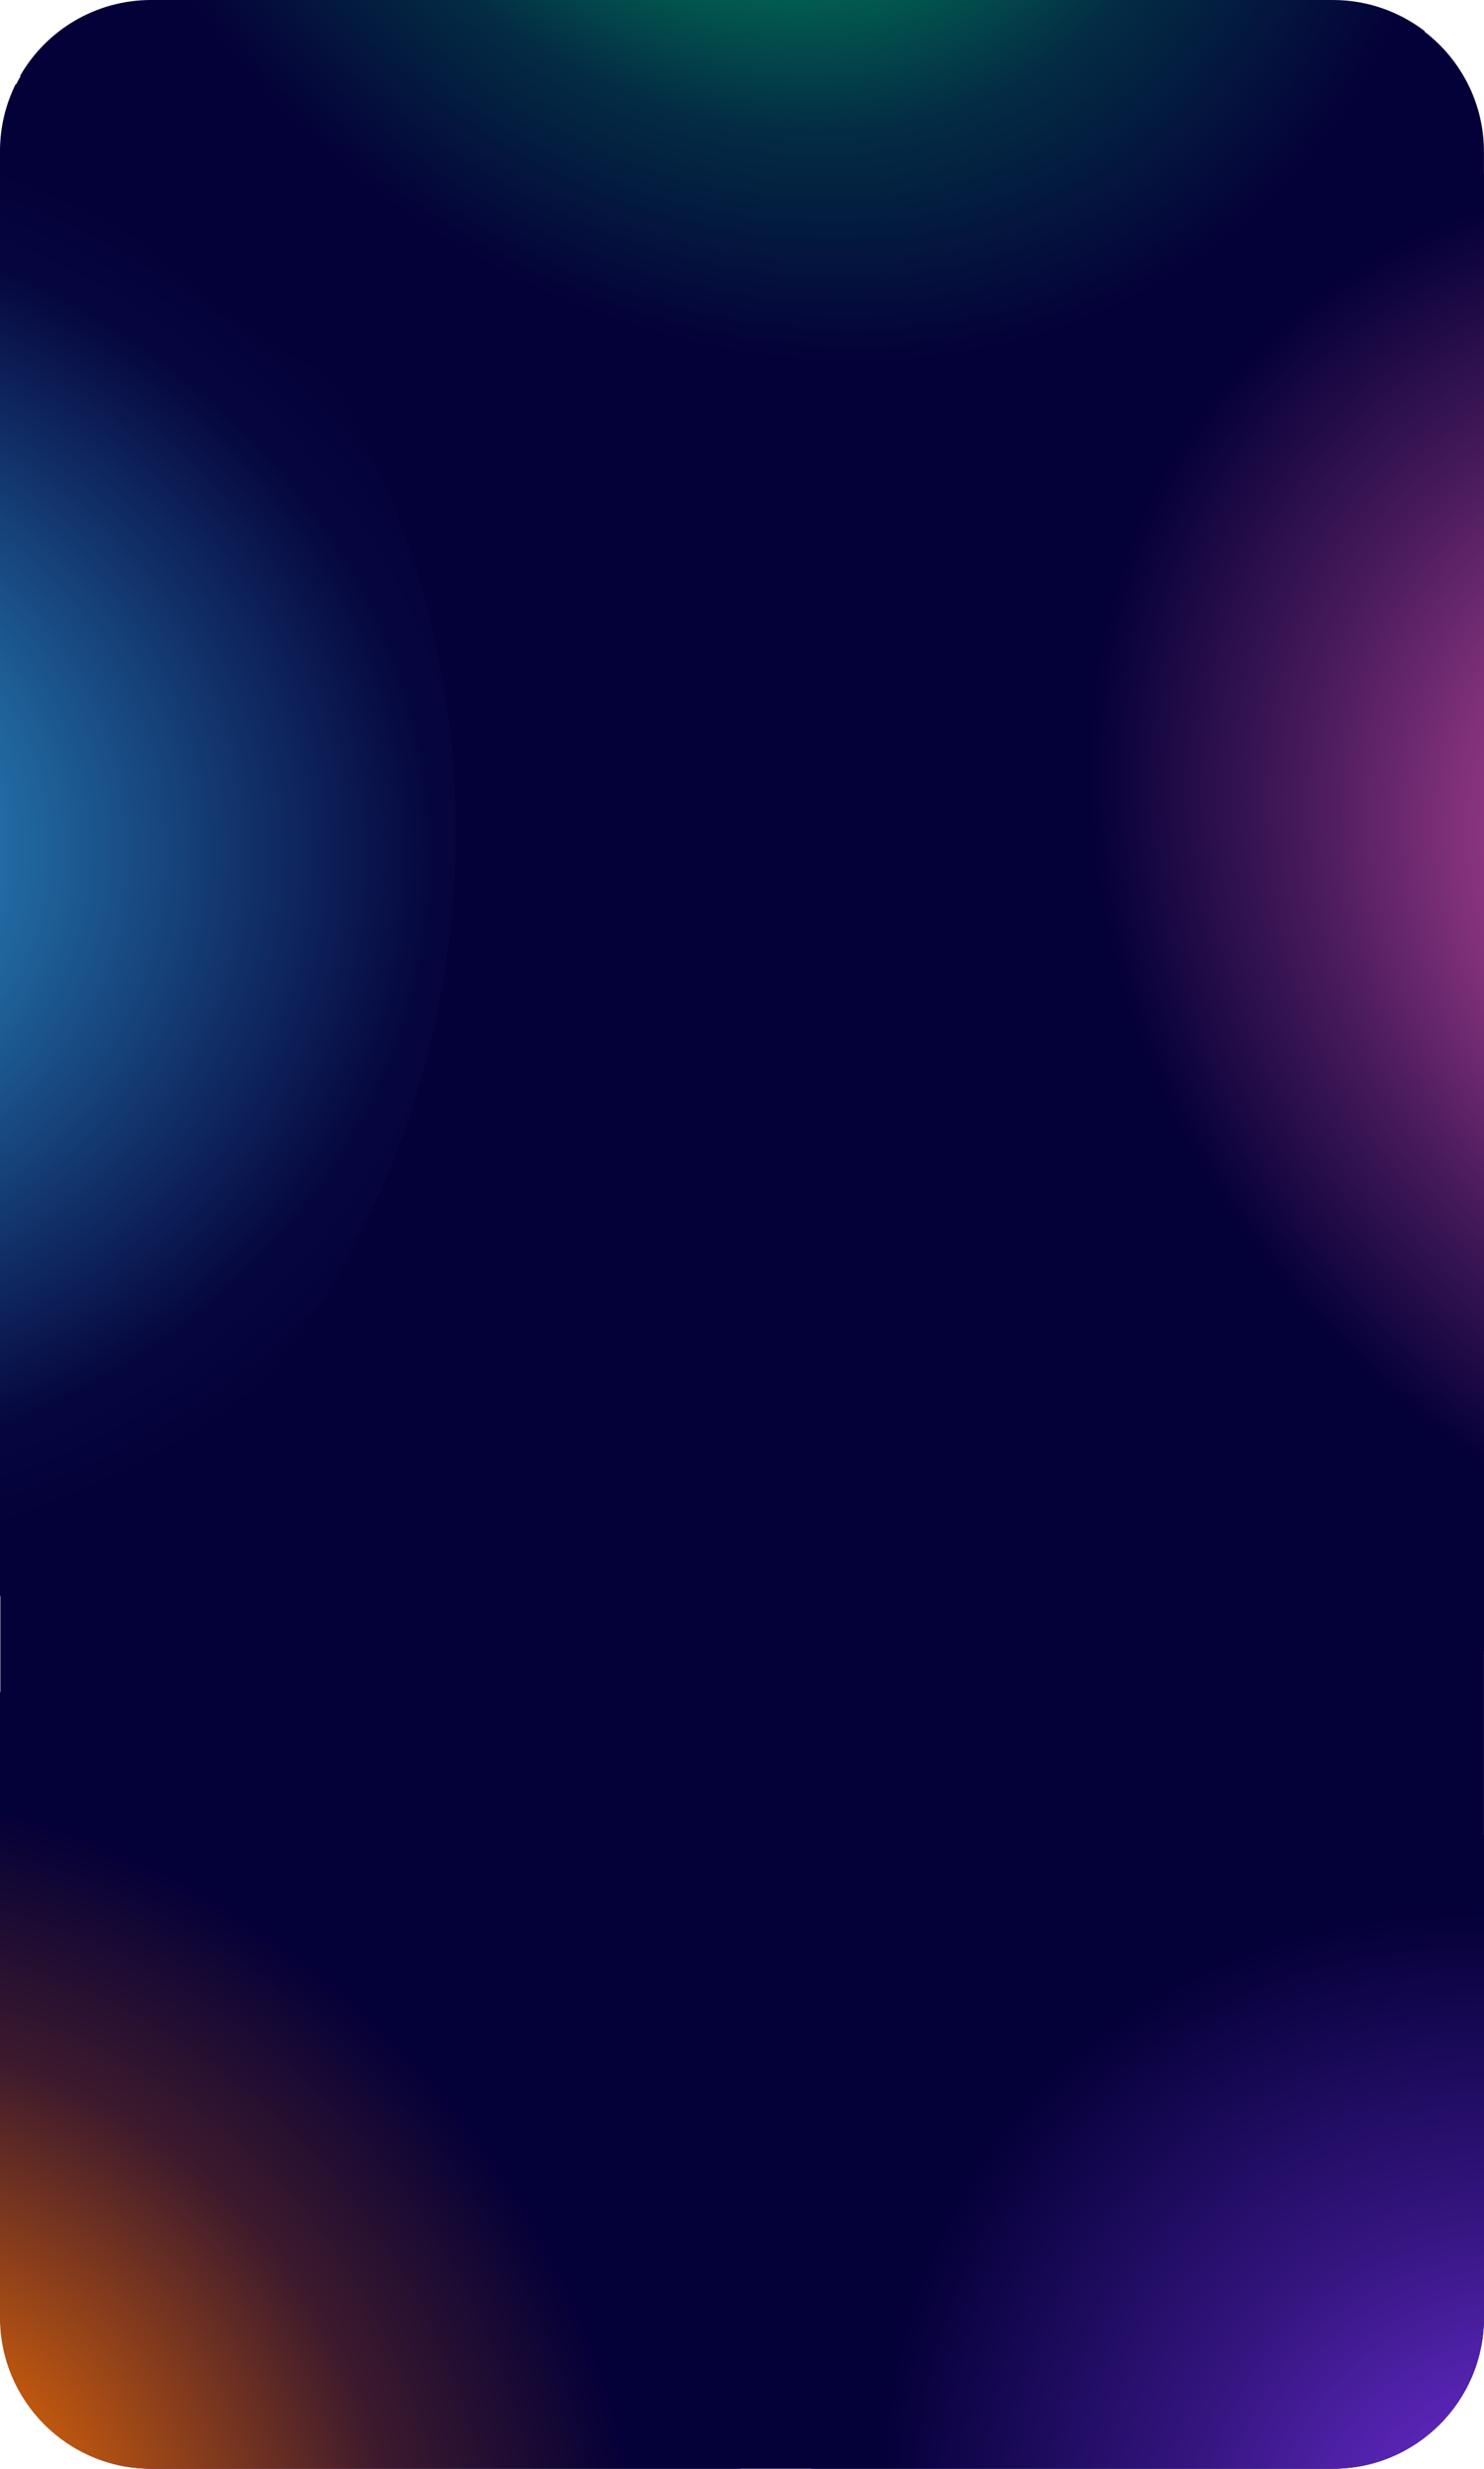 <svg xmlns:xlink="http://www.w3.org/1999/xlink" xmlns="http://www.w3.org/2000/svg" xmlns:svg="http://www.w3.org/2000/svg" id="svg1" width="242.757" height="403.519" viewBox="0 0 242.757 403.519"><defs id="defs1"><clipPath clipPathUnits="userSpaceOnUse" id="clipPath14"><path d="M 0,2016.386 H 841.89 V 0 H 0 Z" transform="translate(-394.116,-736.868)" id="path14"></path></clipPath><radialGradient fx="0" fy="0" cx="0" cy="0" r="1" gradientUnits="userSpaceOnUse" gradientTransform="matrix(101.02,-8.35,8.399,-100.441,425.995,717.939)" spreadMethod="pad" id="radialGradient65"><stop style="stop-opacity:1;stop-color:#8638f9" offset="0" id="stop62"></stop><stop style="stop-opacity:1;stop-color:#34157f" offset="0.499" id="stop63"></stop><stop style="stop-opacity:1;stop-color:#040038" offset="0.869" id="stop64"></stop><stop style="stop-opacity:1;stop-color:#040038" offset="1" id="stop65"></stop></radialGradient><radialGradient fx="0" fy="0" cx="0" cy="0" r="1" gradientUnits="userSpaceOnUse" gradientTransform="matrix(81.074,60.5,73.402,-69.511,190.882,936.628)" spreadMethod="pad" id="radialGradient70"><stop style="stop-opacity:1;stop-color:#68c5ea" offset="0" id="stop66"></stop><stop style="stop-opacity:1;stop-color:#68c5ea" offset="0.006" id="stop67"></stop><stop style="stop-opacity:1;stop-color:#2169a1" offset="0.372" id="stop68"></stop><stop style="stop-opacity:1;stop-color:#06063e" offset="0.849" id="stop69"></stop><stop style="stop-opacity:1;stop-color:#040038" offset="1" id="stop70"></stop></radialGradient><radialGradient fx="0" fy="0" cx="0" cy="0" r="1" gradientUnits="userSpaceOnUse" gradientTransform="matrix(101.02,-8.35,8.399,-100.441,451.953,930.532)" spreadMethod="pad" id="radialGradient74"><stop style="stop-opacity:1;stop-color:#ff63ba" offset="0" id="stop71"></stop><stop style="stop-opacity:1;stop-color:#471a5b" offset="0.605" id="stop72"></stop><stop style="stop-opacity:1;stop-color:#040038" offset="0.869" id="stop73"></stop><stop style="stop-opacity:1;stop-color:#040038" offset="1" id="stop74"></stop></radialGradient><radialGradient fx="0" fy="0" cx="0" cy="0" r="1" gradientUnits="userSpaceOnUse" gradientTransform="matrix(101.02,-8.35,8.399,-100.441,222.138,733.303)" spreadMethod="pad" id="radialGradient78"><stop style="stop-opacity:1;stop-color:#f97203" offset="0" id="stop75"></stop><stop style="stop-opacity:1;stop-color:#3d1a2c" offset="0.557" id="stop76"></stop><stop style="stop-opacity:1;stop-color:#040038" offset="0.869" id="stop77"></stop><stop style="stop-opacity:1;stop-color:#040038" offset="1" id="stop78"></stop></radialGradient><radialGradient fx="0" fy="0" cx="0" cy="0" r="1" gradientUnits="userSpaceOnUse" gradientTransform="matrix(101.02,-8.35,8.399,-100.441,321.322,1082.061)" spreadMethod="pad" id="radialGradient82"><stop style="stop-opacity:1;stop-color:#00d76f" offset="0" id="stop79"></stop><stop style="stop-opacity:1;stop-color:#032d44" offset="0.578" id="stop80"></stop><stop style="stop-opacity:1;stop-color:#040038" offset="0.869" id="stop81"></stop><stop style="stop-opacity:1;stop-color:#040038" offset="1" id="stop82"></stop></radialGradient><radialGradient xlink:href="#radialGradient82" id="radialGradient3882" gradientUnits="userSpaceOnUse" gradientTransform="matrix(134.693,11.134,11.198,133.921,1654.888,1647.967)" cx="0" cy="0" fx="0" fy="0" r="1" spreadMethod="pad"></radialGradient><radialGradient xlink:href="#radialGradient78" id="radialGradient3883" gradientUnits="userSpaceOnUse" gradientTransform="matrix(134.693,11.134,11.198,133.921,1522.644,2112.977)" cx="0" cy="0" fx="0" fy="0" r="1" spreadMethod="pad"></radialGradient><radialGradient xlink:href="#radialGradient74" id="radialGradient3884" gradientUnits="userSpaceOnUse" gradientTransform="matrix(134.693,11.134,11.198,133.921,1829.063,1850.006)" cx="0" cy="0" fx="0" fy="0" r="1" spreadMethod="pad"></radialGradient><radialGradient xlink:href="#radialGradient70" id="radialGradient3885" gradientUnits="userSpaceOnUse" gradientTransform="matrix(108.098,-80.667,97.869,92.682,1480.969,1841.877)" cx="0" cy="0" fx="0" fy="0" r="1" spreadMethod="pad"></radialGradient><radialGradient xlink:href="#radialGradient65" id="radialGradient3886" gradientUnits="userSpaceOnUse" gradientTransform="matrix(134.693,11.134,11.198,133.921,1794.452,2133.463)" cx="0" cy="0" fx="0" fy="0" r="1" spreadMethod="pad"></radialGradient></defs><g id="layer-MC0" transform="translate(-1533.916,-1704.705)"><path id="path3754" d="m 0,0 h -144.981 c -10.241,0 -18.543,8.302 -18.543,18.544 v 265.551 c 0,10.241 8.302,18.544 18.543,18.544 H 0 c 10.241,0 18.543,-8.303 18.543,-18.544 V 18.544 C 18.543,8.302 10.241,0 0,0" style="fill:#040038;fill-opacity:1;fill-rule:nonzero;stroke:none" transform="matrix(1.333,0,0,-1.333,1751.947,2108.224)" clip-path="url(#clipPath14)"></path><path id="path3768" d="m 1704.323,2043.851 c -18.795,18.687 -31.385,41.059 -37.671,64.372 v 0 h 85.295 c 13.655,0 24.725,-11.068 24.725,-24.723 v 0 -78.904 c -26.16,5.424 -51.532,18.556 -72.349,39.255" style="fill:url(#radialGradient3886);stroke:none;stroke-width:1.333"></path><path id="path3769" d="m 1533.916,1729.429 v 236.156 c 41.356,-20.64 71.227,-64.265 74.296,-116.287 v 0 c 3.368,-57.06 -26.476,-107.839 -71.725,-130.86 v 0 c -1.645,3.311 -2.571,7.043 -2.571,10.991" style="fill:url(#radialGradient3885);stroke:none;stroke-width:1.333"></path><path id="path3770" d="m 1738.934,1760.393 c -53.629,53.321 -56.752,136.668 -6.975,186.16 v 0 c 12.973,12.897 28.252,22.223 44.713,28.017 v 0 -241.381 c -13.535,6.777 -26.321,15.852 -37.739,27.204" style="fill:url(#radialGradient3884);stroke:none;stroke-width:1.333"></path><path id="path3771" d="m 1533.916,2083.5 c 0,13.655 11.069,24.723 24.724,24.723 v 0 h 96.392 c 1.303,-33.739 -10.359,-67.011 -35.284,-91.792 v 0 c -23.336,-23.203 -54.149,-34.845 -85.832,-35.173 v 0 z" style="fill:url(#radialGradient3883);stroke:none;stroke-width:1.333"></path><path id="path3772" d="m 1558.639,1704.705 c -9.16,0 -17.157,4.983 -21.429,12.384 v 0 c 5.381,9.892 12.235,19.132 20.575,27.424 v 0 c 49.777,49.492 133.604,46.387 187.233,-6.935 v 0 c 8.624,-8.575 15.944,-17.929 21.947,-27.792 v 0 c -4.163,-3.188 -9.369,-5.081 -15.017,-5.081 v 0 z" style="fill:url(#radialGradient3882);stroke:none;stroke-width:1.333"></path></g></svg>